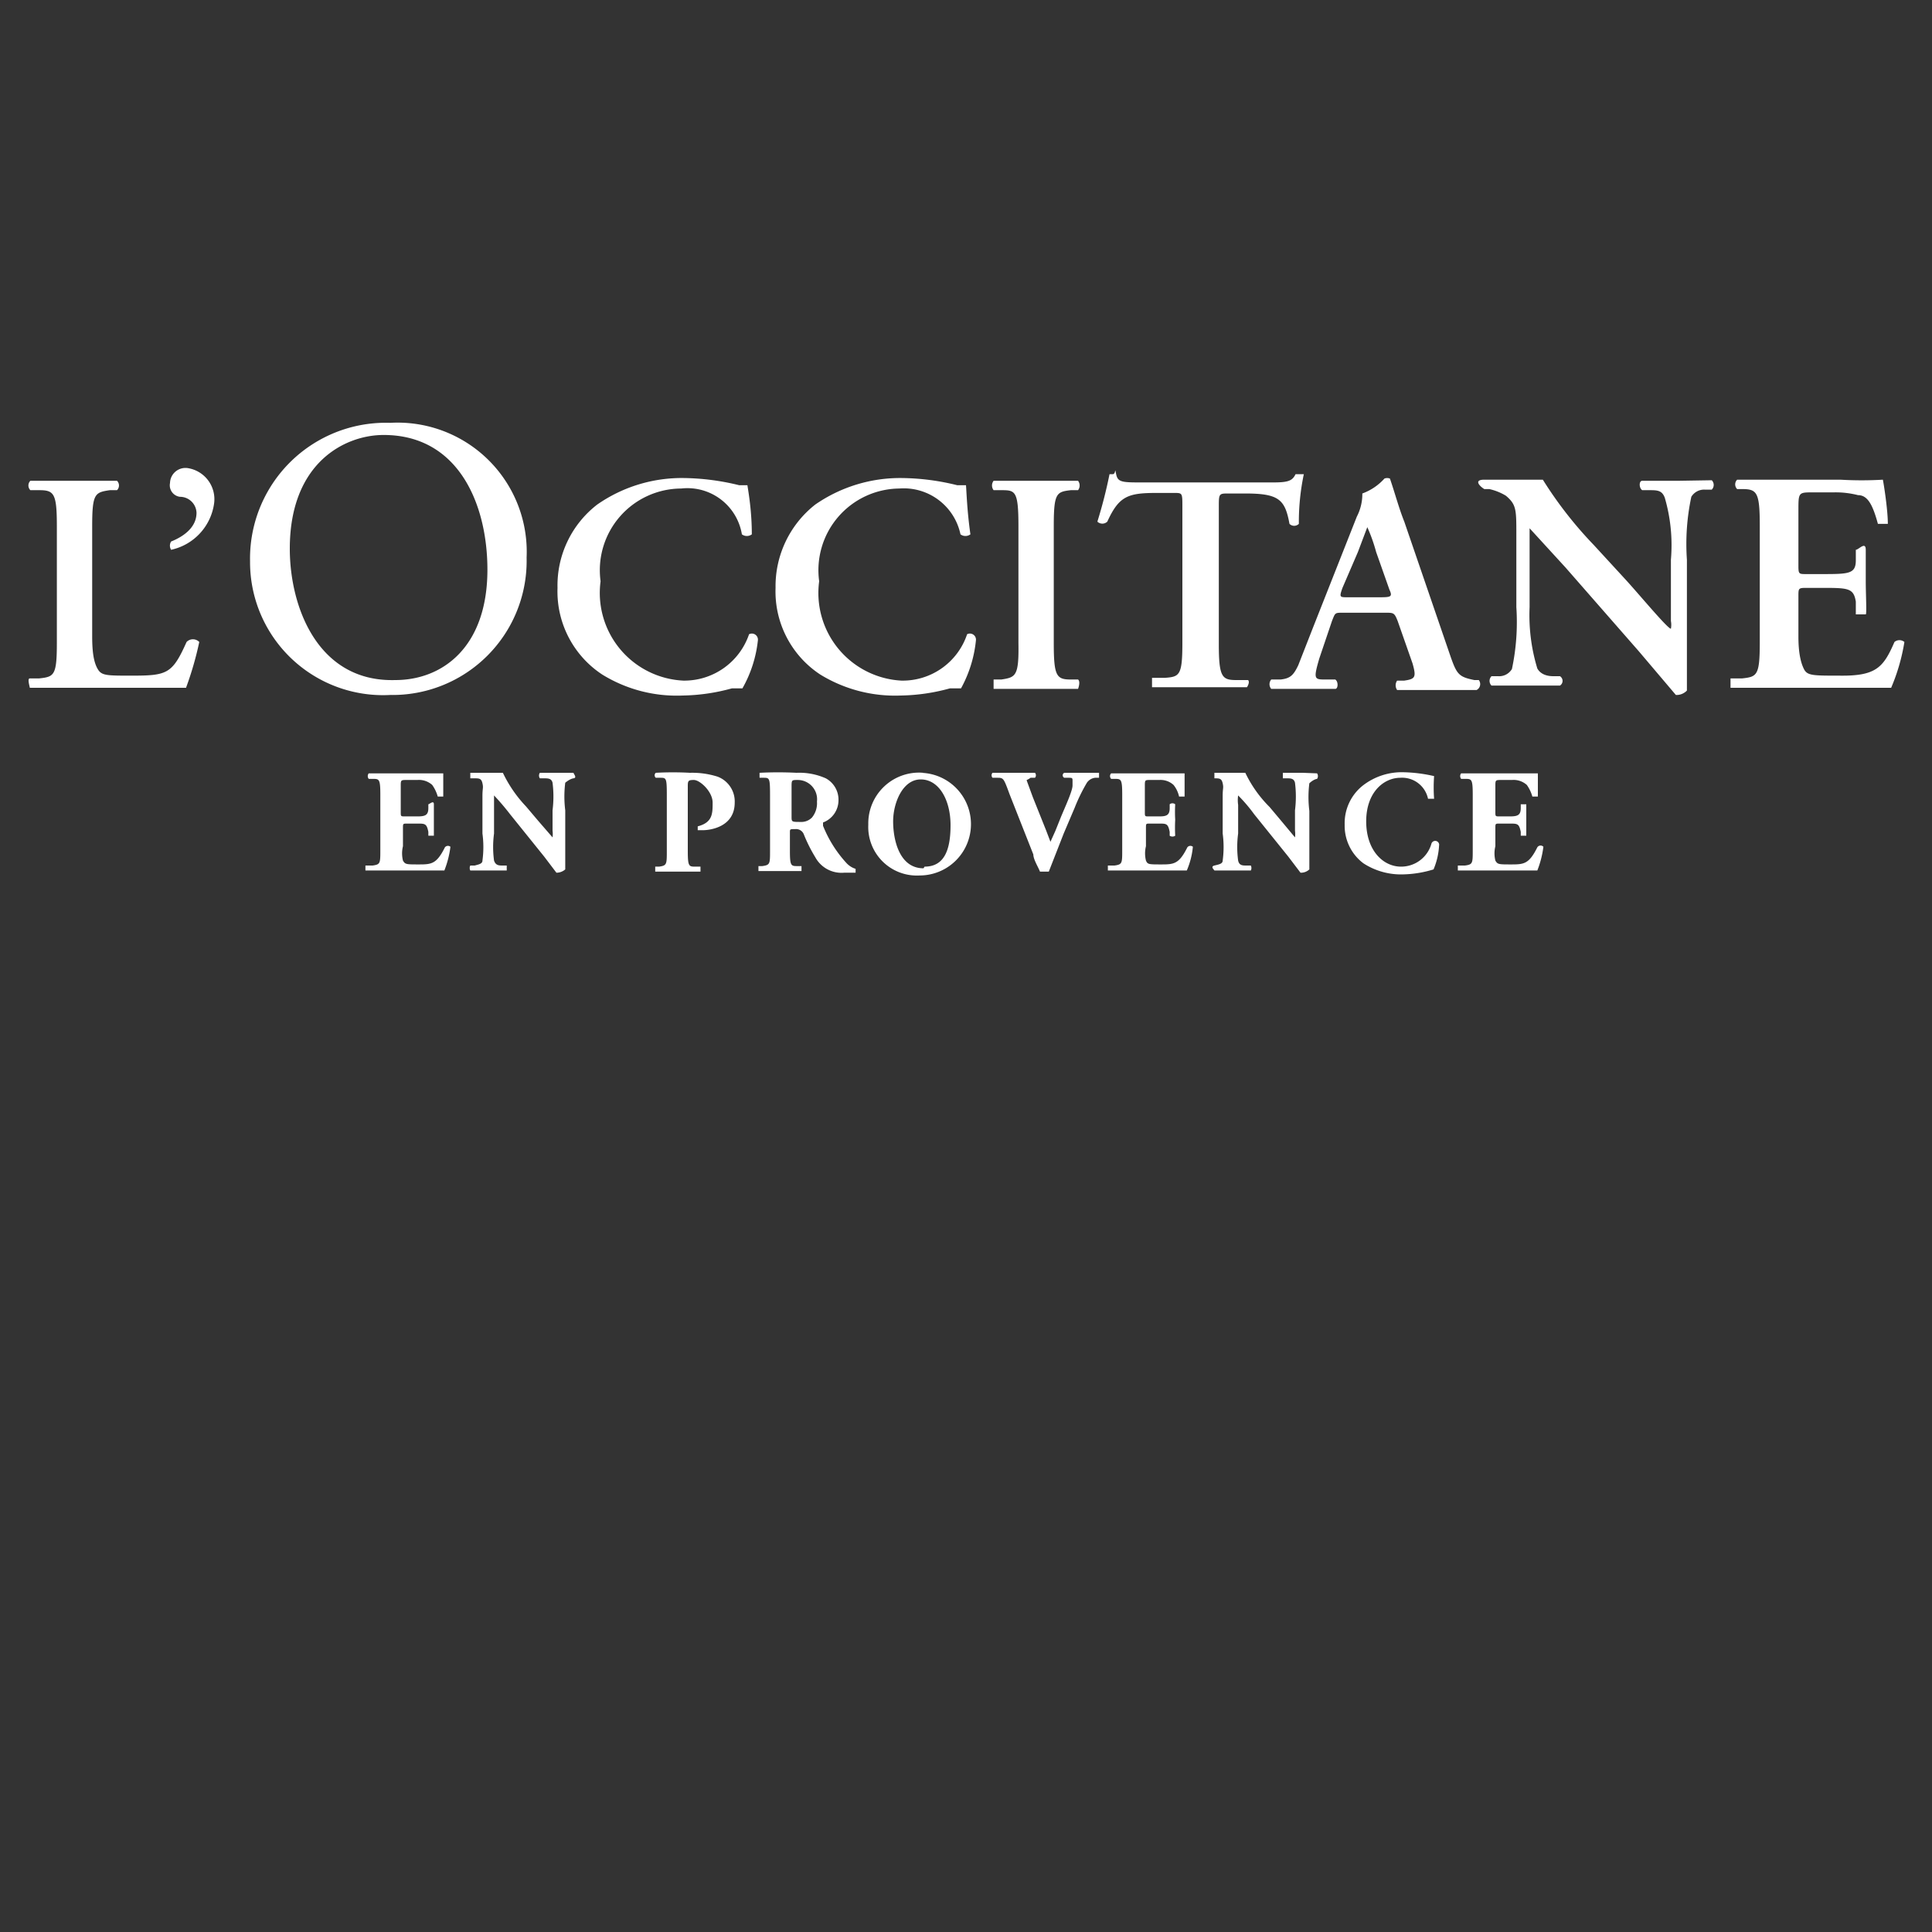 <svg xmlns="http://www.w3.org/2000/svg" viewBox="0 0 35 35"><rect x="0" y="0" width="35" height="35" fill="#333333" stroke="none"/><path fill="#fff" d="M3.38 11.63c-.26.58-.35.61-1 .61-.45 0-.54 0-.61-.12s-.1-.3-.1-.59v-2c0-.59.05-.61.32-.65h.13a.12.12 0 000-.17H.55a.12.12 0 000 .17h.16c.27 0 .32.06.32.65v2.12c0 .59-.05.61-.32.64H.54c-.05 0 0 .15 0 .17h2.83a6 6 0 00.24-.83.16.16 0 00-.23 0zM3.4 8.48a.28.28 0 00-.32.27.21.21 0 00.18.25.3.3 0 01.3.29c0 .25-.21.42-.46.52a.14.14 0 000 .15 1 1 0 00.78-.85.57.57 0 00-.48-.63zM9.54 10.1a2.34 2.34 0 00-2.47-2.44 2.46 2.46 0 00-2.54 2.51 2.41 2.41 0 002.54 2.42 2.43 2.43 0 002.47-2.49zm-4.29-.16c0-1.56 1-2.06 1.7-2.06 1.36 0 1.88 1.26 1.88 2.44 0 1.4-.81 2-1.67 2-1.4.04-1.91-1.32-1.91-2.38zM13.57 11.49a1.24 1.24 0 01-1.19.84 1.59 1.59 0 01-1.5-1.8 1.48 1.48 0 011.46-1.68 1 1 0 011.1.83.15.15 0 00.18 0c0-.42-.06-.76-.08-.89h-.15a4.39 4.39 0 00-1-.13 2.68 2.68 0 00-1.57.48 1.85 1.85 0 00-.72 1.51 1.8 1.8 0 00.81 1.57 2.57 2.57 0 001.46.38 3.51 3.51 0 00.89-.13h.19a2.24 2.24 0 00.28-.87.11.11 0 00-.16-.11zM17.52 11.49a1.23 1.23 0 01-1.19.84 1.59 1.59 0 01-1.49-1.8 1.48 1.48 0 011.45-1.68 1.05 1.05 0 011.11.83.15.15 0 00.18 0c-.06-.42-.07-.76-.08-.89h-.16a4.31 4.31 0 00-1-.13 2.7 2.7 0 00-1.57.48 1.88 1.88 0 00-.72 1.51 1.8 1.8 0 00.81 1.57 2.59 2.59 0 001.46.38 3.51 3.51 0 00.89-.13h.2a2.27 2.27 0 00.27-.87.11.11 0 00-.16-.11zM18.14 12.31H18v.17h1.53s.05-.13 0-.17h-.13c-.26 0-.31-.06-.31-.66V9.53c0-.6.05-.62.31-.65h.13a.14.14 0 000-.17H18a.14.14 0 000 .17h.13c.26 0 .32 0 .32.65v2.12c.01.6-.05.62-.31.66zM22.61 12.32h-.21c-.26 0-.32-.05-.32-.65V9.19c0-.24 0-.25.16-.25h.32c.61 0 .72.11.8.55a.12.12 0 00.17 0 4.22 4.22 0 01.09-.9H23.47c-.06.13-.15.15-.43.15h-2.32c-.39 0-.47 0-.5-.15s0 0-.06 0h-.06a8.43 8.43 0 01-.22.86.13.13 0 00.18 0c.21-.46.37-.52.89-.52h.32c.15 0 .15 0 .15.25v2.46c0 .6-.05.62-.32.64h-.23v.17h1.72s.06-.09.02-.13zM26.79 12.32h-.08c-.29-.06-.32-.1-.45-.48l-.82-2.39c-.1-.25-.17-.52-.26-.78a.13.13 0 00-.1 0 1 1 0 01-.4.27.89.89 0 01-.1.42l-.79 2-.27.69c-.09.19-.15.24-.32.26h-.17a.13.13 0 000 .17H24.19c.05 0 .06-.13 0-.17h-.17c-.21 0-.23 0-.12-.38l.23-.68c.06-.15.05-.15.2-.15h.76c.16 0 .17 0 .23.15l.27.77c.07.25.05.28-.15.31h-.13a.15.15 0 000 .17h1.44a.12.12 0 00.04-.18zM25 10.82h-.59c-.14 0-.15 0-.09-.17l.28-.65.17-.45a3 3 0 01.16.45l.24.68c.06.13.03.14-.17.14zM30.4 8.71h-.65c-.06 0-.06.13 0 .17h.13c.14 0 .23 0 .28.14a3.07 3.07 0 01.11 1.12v1.11a.38.38 0 010 .14c-.06 0-.59-.64-.83-.9l-.57-.62a7.23 7.23 0 01-.92-1.18h-1.06c-.21 0-.07.13 0 .17h.09a1 1 0 01.3.12c.19.16.19.25.19.7V11a4.09 4.09 0 01-.08 1.12.27.27 0 01-.25.13h-.12a.12.12 0 000 .17h1.24a.1.1 0 000-.17h-.12c-.14 0-.24-.05-.29-.14a3.31 3.31 0 01-.14-1.11V9.93v-.36l.65.71 1.33 1.52.67.79a.26.26 0 00.2-.08v-2.37A4.09 4.09 0 0130.64 9a.27.27 0 01.24-.13h.13a.12.12 0 000-.17zM34.32 11.63c-.2.46-.33.62-1 .61-.48 0-.58 0-.64-.12s-.1-.3-.1-.59v-.73c0-.14 0-.15.14-.15h.27c.49 0 .59 0 .63.25v.23h.18c.02 0 0-.38 0-.6v-.57c0-.16-.13 0-.18 0v.19c0 .25-.13.25-.63.25h-.27c-.13 0-.14 0-.14-.15v-1c0-.32 0-.33.24-.33h.39a1.64 1.64 0 01.45.05c.18 0 .27.19.36.52h.18c0-.25-.07-.7-.09-.8a6.52 6.52 0 01-.77 0H31.47a.12.12 0 000 .17h.09c.27 0 .32.06.32.66v2.12c0 .6-.05.62-.32.65h-.21v.17h2.91a3.54 3.54 0 00.24-.83.14.14 0 00-.18 0zM8.06 15.35c-.15.3-.24.31-.47.31s-.25 0-.29-.07a.54.54 0 010-.26V15c0-.08 0-.08.08-.08h.18c.14 0 .17 0 .2.15v.07h.1v-.29-.28c0-.08-.08 0-.1 0v.07c0 .13-.06.15-.2.15h-.22c-.08 0-.08 0-.08-.08v-.47c0-.1 0-.11.09-.11h.21a.36.36 0 01.27.09.68.68 0 01.1.21h.1v-.42H6.68a.08.08 0 000 .1h.07c.12 0 .14 0 .14.29v1c0 .24 0 .26-.14.28h-.13v.09h1.43a1.77 1.77 0 00.11-.43.07.07 0 00-.1.01zM10.14 14h-.36a.09.09 0 000 .1h.07c.08 0 .14 0 .16.08a2 2 0 010 .5v.37a.45.45 0 010 .12l-.26-.3-.22-.26a2.35 2.35 0 01-.42-.61h-.59v.1h.07c.09 0 .13 0 .15.09s0 .08 0 .23v.68a1.83 1.83 0 010 .49c0 .06-.07.07-.14.09h-.08a.1.1 0 000 .09h.66v-.09h-.07c-.07 0-.13 0-.16-.09a1.83 1.83 0 010-.49v-.52-.17a4.41 4.41 0 01.29.34l.62.77.22.29a.24.24 0 00.16-.06v-1.07a2 2 0 010-.5s.08-.07.15-.08 0-.08 0-.1zM13 14.07a1.52 1.52 0 00-.5-.07 5.72 5.72 0 00-.62 0 .06.06 0 000 .09h.08c.11 0 .12 0 .12.32v1c0 .25 0 .27-.14.29h-.07v.09h.82v-.09h-.09c-.12 0-.14 0-.14-.29v-1.15c0-.11 0-.13.11-.13s.34.21.34.41 0 .36-.27.43v.07h.09c.14 0 .58-.06.58-.5a.48.48 0 00-.31-.47zM15.33 15.63a2.21 2.21 0 01-.42-.67v-.06a.43.43 0 00.28-.4.44.44 0 00-.23-.4 1.18 1.18 0 00-.53-.1 6.59 6.59 0 00-.67 0v.09h.07c.11 0 .12 0 .12.32v1c0 .24 0 .26-.14.28h-.07v.09h.78v-.09h-.07c-.12 0-.14 0-.14-.28v-.33c0-.06 0-.06.1-.06a.15.15 0 01.15.09 2.74 2.74 0 00.21.42.54.54 0 00.52.28h.21v-.07a.38.38 0 01-.17-.11zm-.62-.82a.27.27 0 01-.21.08c-.16 0-.16 0-.16-.1v-.53c0-.13 0-.13.11-.13a.35.35 0 01.35.39.41.41 0 01-.09.29zM16.73 14a.92.92 0 00-1 .94.88.88 0 00.93.92.93.93 0 100-1.86zm0 1.73c-.44 0-.55-.52-.55-.85s.17-.76.5-.76.54.37.54.83-.12.75-.47.75zM19.61 14h-.33a.05.05 0 000 .09h.07c.07 0 .08 0 .08.05v.09c0 .1-.14.4-.21.57l-.1.25-.09.2-.08-.21-.24-.6-.11-.3c0-.02 0 0 .07-.05h.08a.07.07 0 000-.09h-.77a.07.07 0 000 .09h.08c.12 0 .12 0 .23.3l.43 1.09c0 .09.09.23.12.31H19l.27-.69.2-.47a3.15 3.15 0 01.22-.45.21.21 0 01.15-.09h.07V14zM21.51 15.35c-.15.3-.24.31-.47.31s-.25 0-.28-.07a.54.54 0 010-.26V15c0-.08 0-.08.07-.08H21c.13 0 .16 0 .19.15v.07a.09.09 0 00.1 0 2.71 2.71 0 010-.29 2.44 2.44 0 010-.28.08.08 0 00-.1 0v.07c0 .13-.06.15-.19.15h-.19c-.07 0-.07 0-.07-.08v-.47c0-.1 0-.11.08-.11H21a.35.35 0 01.26.09.51.51 0 01.1.21h.1v-.42h-1.33a.07.07 0 000 .1h.06c.12 0 .14 0 .14.29v1c0 .24 0 .26-.14.28h-.12v.09h1.43a1.41 1.41 0 00.11-.43.07.07 0 00-.1.01zM23.6 14h-.36v.1h.07c.07 0 .13 0 .15.08a2 2 0 010 .5v.37a.45.45 0 010 .12l-.25-.3-.21-.25a2.23 2.23 0 01-.44-.62H22v.1c.09 0 .13 0 .15.09s0 .08 0 .23v.68a1.83 1.83 0 010 .49c0 .06-.07.07-.15.09s0 .08 0 .09h.66a.1.1 0 000-.09h-.08c-.07 0-.13 0-.15-.09a1.83 1.83 0 010-.49v-.52a.58.58 0 010-.17 2.85 2.85 0 01.29.34l.62.77.22.29a.22.22 0 00.16-.06v-1.06a2 2 0 010-.5s.07-.07.14-.08a.09.09 0 000-.1zM25.93 15.29a.57.57 0 01-.55.41c-.32 0-.63-.29-.63-.82s.32-.79.62-.79a.48.48 0 01.5.38h.11a2.83 2.83 0 010-.41 2.71 2.71 0 00-.55-.07 1.15 1.15 0 00-.74.24.87.87 0 00-.33.71.85.85 0 00.34.7 1.25 1.25 0 00.73.2 2 2 0 00.54-.09 1.28 1.28 0 00.1-.43.07.07 0 00-.14-.03zM27.85 15.35c-.15.3-.24.31-.47.31s-.25 0-.29-.07a.54.54 0 010-.26V15c0-.08 0-.08.08-.08h.18c.14 0 .17 0 .2.15v.07h.1v-.57h-.1v.07c0 .13-.06.15-.2.15h-.18c-.08 0-.08 0-.08-.08v-.47c0-.1 0-.11.09-.11h.21a.36.36 0 01.27.09.68.68 0 01.1.21h.1v-.42h-1.39a.08.08 0 000 .1h.07c.12 0 .14 0 .14.29v1c0 .24 0 .26-.14.28h-.13v.09h1.44a1.77 1.77 0 00.11-.43.07.07 0 00-.11.01z"/></svg>
